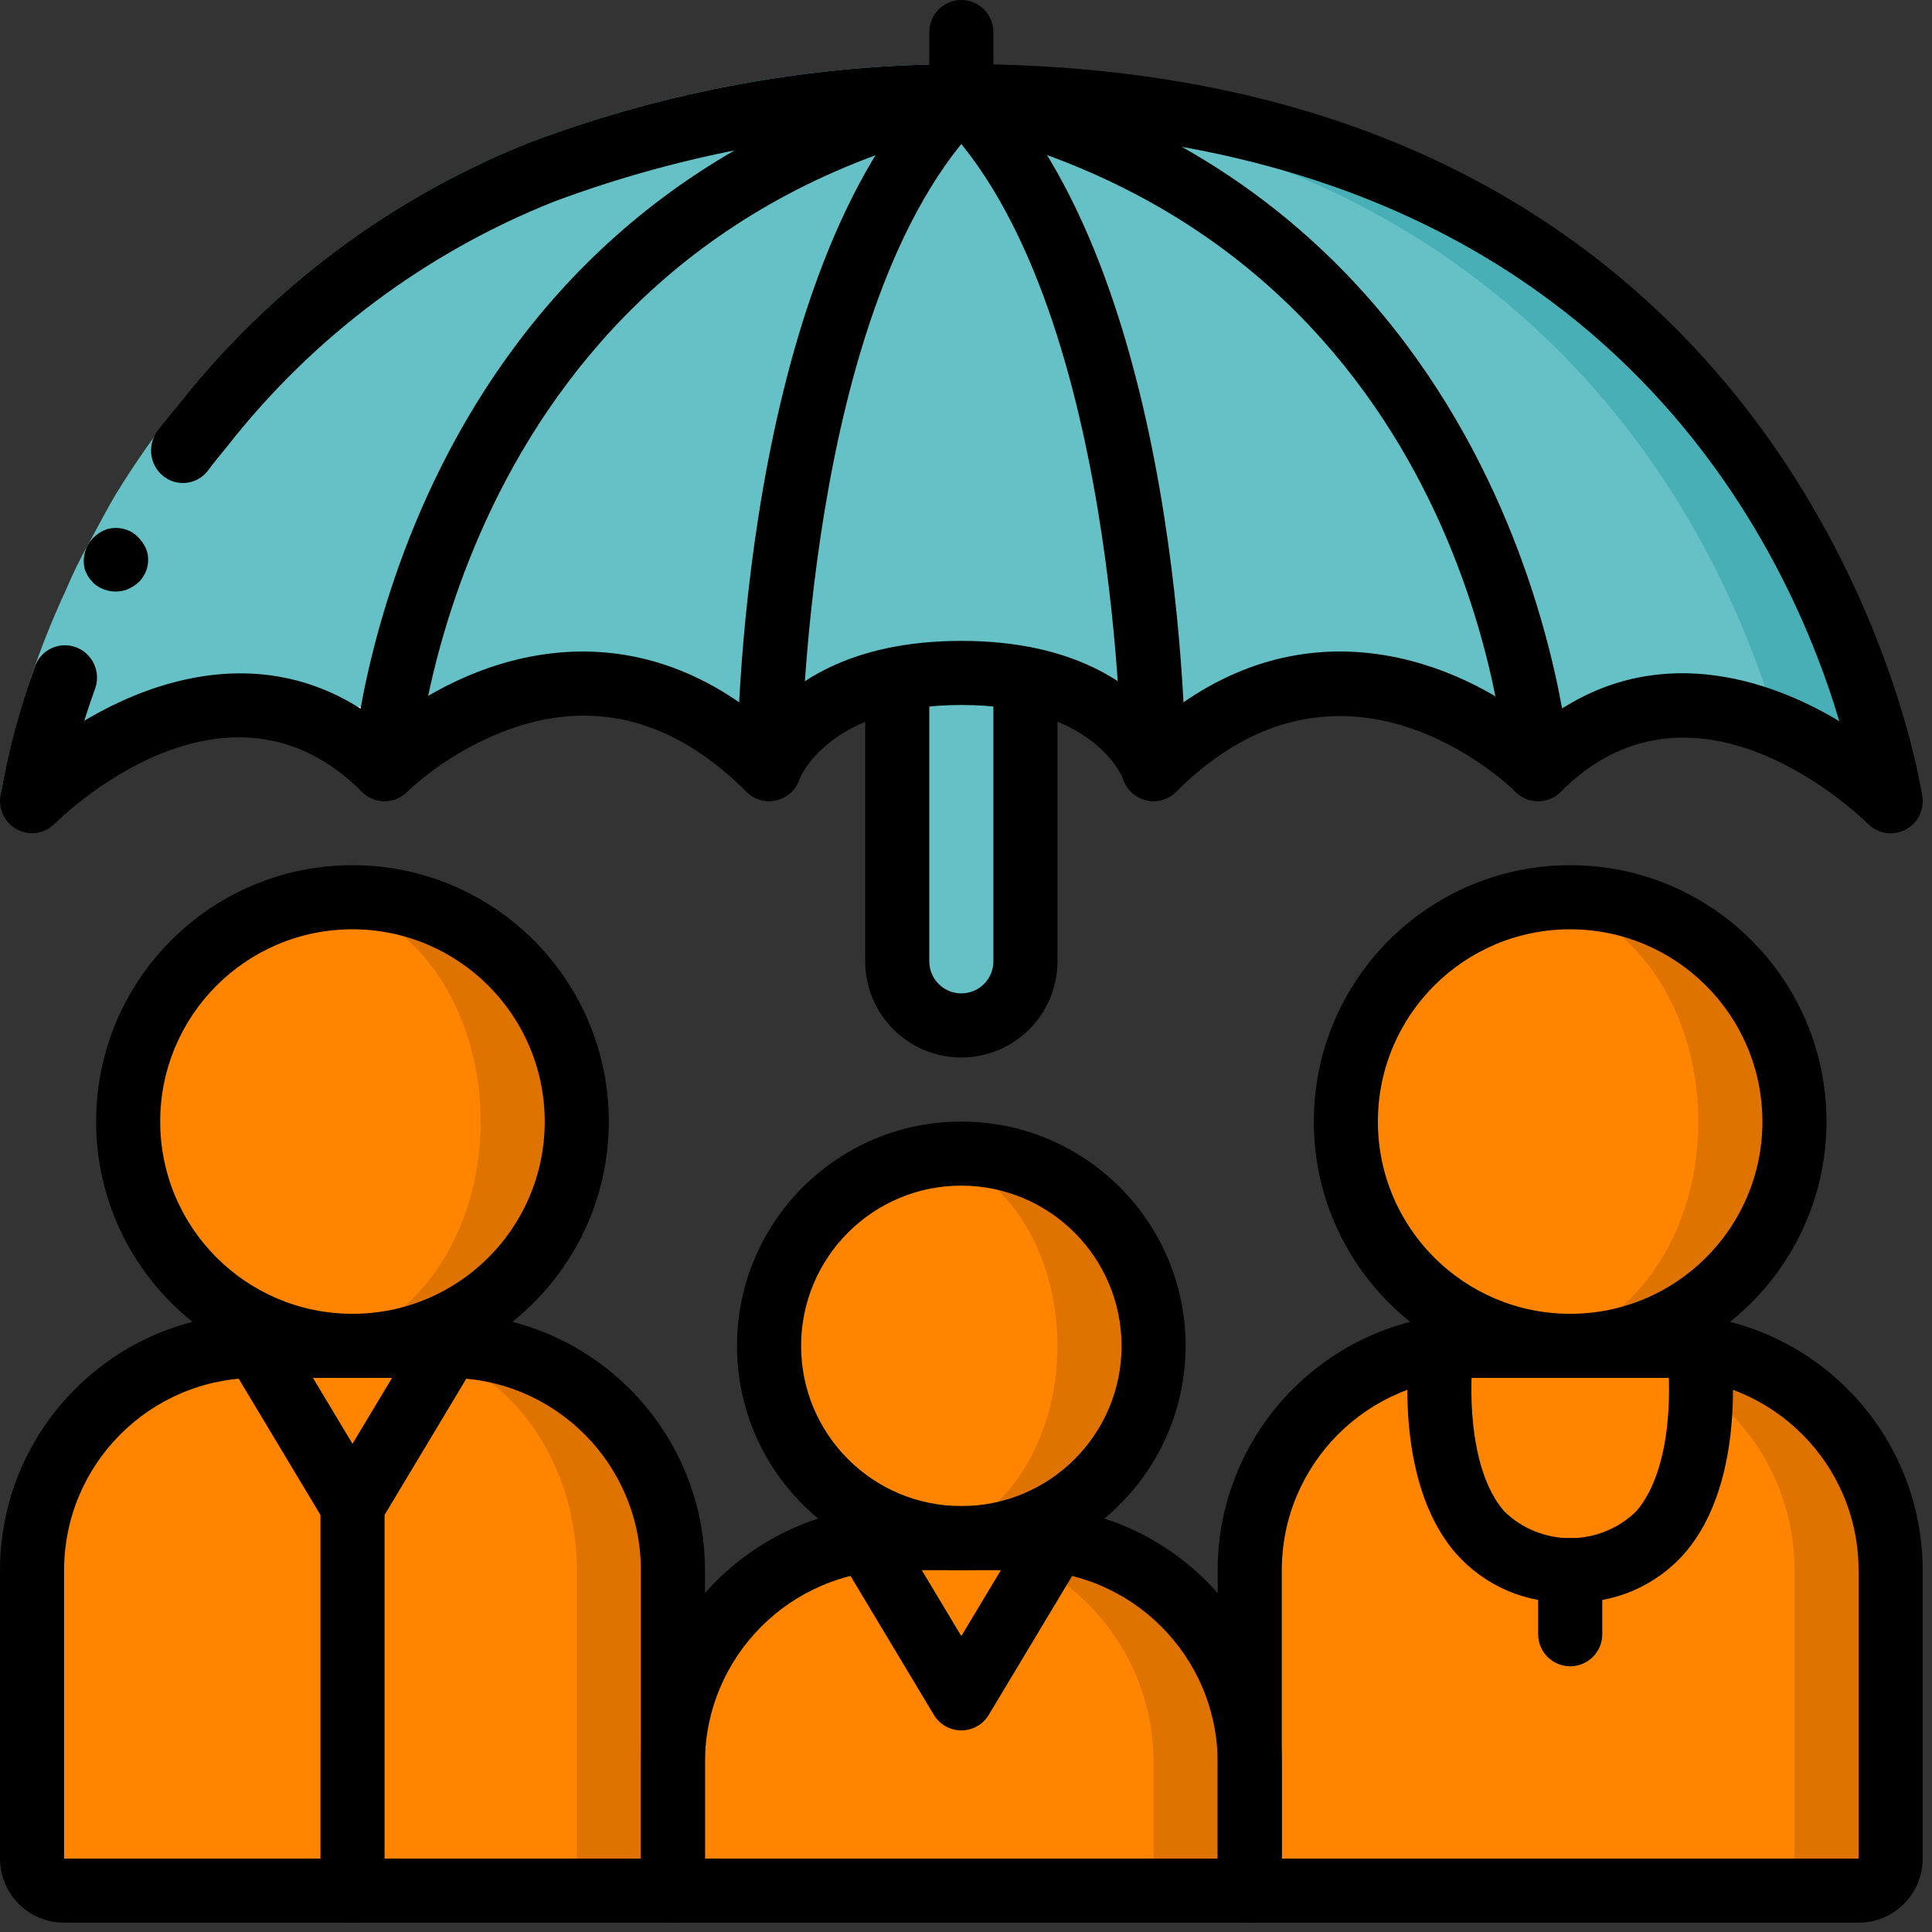 <svg width="40" height="40" viewBox="0 0 40 40" fill="none" xmlns="http://www.w3.org/2000/svg">
<rect x="0" y="0" width="40" height="40" fill="#333333" stroke="none"/>
<path d="M30.519 27.865H34.499C35.731 27.865 36.912 28.354 37.783 29.225C38.654 30.096 39.143 31.277 39.143 32.509V38.48C39.143 38.846 38.846 39.143 38.48 39.143H25.875V32.509C25.875 29.944 27.954 27.865 30.519 27.865Z" fill="#DE7300"/>
<path d="M30.519 27.865H32.509C35.074 27.865 37.153 29.944 37.153 32.509V38.48C37.153 38.846 36.856 39.143 36.49 39.143H25.875V32.509C25.875 29.944 27.954 27.865 30.519 27.865Z" fill="#FF8400"/>
<path d="M21.23 11.942V19.903C21.23 20.636 20.636 21.23 19.904 21.23C19.171 21.23 18.577 20.636 18.577 19.903V11.942" fill="#66C1C6"/>
<path d="M13.932 32.509V39.143H1.327C0.961 39.143 0.664 38.846 0.664 38.48V32.509C0.664 29.944 2.743 27.865 5.308 27.865H9.288C10.52 27.865 11.701 28.354 12.572 29.225C13.443 30.096 13.932 31.277 13.932 32.509Z" fill="#DE7300"/>
<path d="M11.942 32.509V39.143H1.227C0.89 39.113 0.639 38.818 0.663 38.48V32.509C0.663 29.941 2.429 27.865 4.611 27.865H7.994C10.176 27.865 11.942 29.941 11.942 32.509Z" fill="#FF8400"/>
<path d="M18.576 31.845H21.23C23.795 31.845 25.874 33.925 25.874 36.489V39.143H13.932V36.489C13.932 33.925 16.011 31.845 18.576 31.845Z" fill="#DE7300"/>
<path d="M18.576 31.845H19.24C21.805 31.845 23.884 33.925 23.884 36.489V39.143H13.932V36.489C13.932 33.925 16.011 31.845 18.576 31.845Z" fill="#FF8400"/>
<path d="M17.913 31.845L19.335 34.215C19.455 34.414 19.671 34.536 19.903 34.536C20.136 34.536 20.352 34.414 20.472 34.215L21.894 31.845" fill="#FF8400"/>
<path d="M29.855 27.865C29.855 27.865 29.192 32.509 32.509 32.509C35.826 32.509 35.163 27.865 35.163 27.865" fill="#FF8400"/>
<path d="M39.143 16.586C38.456 15.938 37.661 15.412 36.795 15.034C35.874 14.606 34.838 14.499 33.849 14.729C33.085 14.938 32.393 15.351 31.846 15.923C31.539 15.633 31.206 15.373 30.85 15.146C29.649 14.322 28.172 14.002 26.737 14.258C25.644 14.523 24.653 15.102 23.884 15.923C23.723 15.531 23.465 15.186 23.134 14.921C22.213 14.211 21.065 13.86 19.904 13.932C19.571 13.932 19.238 13.955 18.908 13.999C16.447 14.344 15.923 15.923 15.923 15.923C15.548 15.544 15.132 15.208 14.682 14.921C13.617 14.232 12.321 13.993 11.08 14.258C9.913 14.532 8.838 15.106 7.961 15.923C7.666 15.621 7.331 15.36 6.966 15.146C6.062 14.614 4.983 14.464 3.968 14.729C2.729 15.064 1.594 15.702 0.664 16.586C0.748 16.061 0.867 15.543 1.022 15.034C2.07 11.365 5.951 2.442 18.908 2.01C19.233 1.997 19.565 1.99 19.904 1.99C37.153 1.99 39.143 16.586 39.143 16.586Z" fill="#47AFB5"/>
<path d="M36.795 15.034C35.875 14.606 34.838 14.499 33.849 14.729C32.834 14.464 31.755 14.614 30.851 15.146C29.649 14.322 28.172 14.002 26.737 14.258C25.496 13.993 24.2 14.232 23.135 14.921C22.213 14.211 21.065 13.86 19.904 13.932C19.571 13.932 19.238 13.955 18.909 13.999C18.579 13.955 18.246 13.932 17.913 13.932C16.752 13.86 15.604 14.211 14.682 14.921C13.617 14.232 12.321 13.993 11.08 14.258C9.645 14.002 8.168 14.322 6.966 15.146C6.062 14.614 4.983 14.464 3.968 14.729C2.979 14.499 1.942 14.606 1.022 15.034C2.07 11.365 5.951 2.442 18.909 2.01C31.866 2.442 35.747 11.365 36.795 15.034Z" fill="#66C1C6"/>
<path d="M19.904 1.99C8.625 4.644 7.961 15.923 7.961 15.923C4.644 12.605 0.664 16.586 0.664 16.586C0.664 16.586 2.654 1.99 19.904 1.99Z" fill="#66C1C6"/>
<path d="M23.884 15.923C23.884 15.923 23.22 13.932 19.903 13.932C16.586 13.932 15.922 15.923 15.922 15.923C15.922 15.923 15.922 5.971 19.903 1.99C23.884 5.971 23.884 15.923 23.884 15.923Z" fill="#66C1C6"/>
<path d="M31.845 15.923C31.845 15.923 27.865 11.942 23.884 15.923C23.884 15.923 23.884 5.971 19.903 1.99C31.182 4.644 31.845 15.923 31.845 15.923Z" fill="#66C1C6"/>
<path d="M19.904 1.99C15.923 5.971 15.923 15.923 15.923 15.923C11.942 11.942 7.961 15.923 7.961 15.923C7.961 15.923 8.625 4.644 19.904 1.99Z" fill="#66C1C6"/>
<path d="M19.903 32.509C22.102 32.509 23.884 30.727 23.884 28.528C23.884 26.33 22.102 24.547 19.903 24.547C17.705 24.547 15.922 26.33 15.922 28.528C15.922 30.727 17.705 32.509 19.903 32.509Z" fill="#DE7300"/>
<path d="M18.908 31.845C20.557 31.845 21.893 30.063 21.893 27.865C21.893 25.666 20.557 23.884 18.908 23.884C17.259 23.884 15.922 25.666 15.922 27.865C15.922 30.063 17.259 31.845 18.908 31.845Z" fill="#FF8400"/>
<path d="M32.509 27.865C35.074 27.865 37.153 25.785 37.153 23.221C37.153 20.656 35.074 18.576 32.509 18.576C29.944 18.576 27.865 20.656 27.865 23.221C27.865 25.785 29.944 27.865 32.509 27.865Z" fill="#DE7300"/>
<path d="M31.514 27.865C33.529 27.865 35.163 25.785 35.163 23.221C35.163 20.656 33.529 18.576 31.514 18.576C29.498 18.576 27.865 20.656 27.865 23.221C27.865 25.785 29.498 27.865 31.514 27.865Z" fill="#FF8400"/>
<path d="M5.308 27.201L6.705 29.995C6.817 30.219 7.047 30.361 7.298 30.361C7.549 30.361 7.779 30.219 7.891 29.995L9.288 27.201H5.308Z" fill="#FF8400"/>
<path d="M7.298 27.865C9.863 27.865 11.942 25.785 11.942 23.221C11.942 20.656 9.863 18.576 7.298 18.576C4.733 18.576 2.654 20.656 2.654 23.221C2.654 25.785 4.733 27.865 7.298 27.865Z" fill="#DE7300"/>
<path d="M6.303 27.865C8.318 27.865 9.952 25.785 9.952 23.221C9.952 20.656 8.318 18.576 6.303 18.576C4.287 18.576 2.654 20.656 2.654 23.221C2.654 25.785 4.287 27.865 6.303 27.865Z" fill="#FF8400"/>
<path d="M4.445 8.482C4.372 8.57 4.301 8.658 4.23 8.747C4.136 8.866 4.045 8.986 3.956 9.105C3.889 9.193 3.823 9.281 3.76 9.371C3.651 9.522 3.548 9.673 3.447 9.824C3.36 9.956 3.276 10.082 3.195 10.21C3.128 10.319 3.056 10.428 2.991 10.536C2.926 10.643 2.862 10.752 2.8 10.86C2.749 10.948 2.7 11.036 2.651 11.122C2.585 11.236 2.525 11.35 2.465 11.463C2.43 11.529 2.399 11.596 2.361 11.662C2.134 12.103 1.936 12.53 1.764 12.938L1.738 12.998C1.676 13.147 1.618 13.292 1.562 13.435C1.252 14.224 0.999 15.035 0.807 15.861C0.8 15.889 0.793 15.919 0.787 15.946L0.776 15.997C0.758 16.078 0.743 16.15 0.731 16.215L0.727 16.235C0.713 16.306 0.701 16.368 0.693 16.415V16.424C0.684 16.473 0.678 16.514 0.674 16.539L0.664 16.586L0.723 16.529L0.733 16.52C0.775 16.481 0.835 16.426 0.912 16.359L0.918 16.354C1.546 15.819 2.249 15.379 3.006 15.051C3.138 14.587 3.315 14.043 3.55 13.438C3.606 13.296 3.664 13.15 3.727 13.001L3.753 12.941C3.924 12.533 4.123 12.107 4.35 11.665C4.384 11.599 4.416 11.533 4.454 11.466C4.514 11.354 4.576 11.239 4.64 11.125C4.688 11.037 4.737 10.95 4.788 10.863C4.851 10.756 4.913 10.648 4.979 10.539C5.046 10.43 5.112 10.323 5.183 10.214C5.265 10.085 5.348 9.956 5.435 9.827C5.536 9.676 5.639 9.525 5.748 9.374C5.815 9.286 5.881 9.198 5.944 9.108C6.034 8.989 6.124 8.87 6.219 8.75C6.289 8.662 6.361 8.573 6.434 8.485C6.537 8.358 6.645 8.233 6.755 8.107C6.821 8.029 6.887 7.951 6.959 7.873C7.134 7.68 7.315 7.488 7.504 7.297C7.561 7.24 7.624 7.183 7.683 7.125C7.827 6.984 7.973 6.845 8.125 6.707C8.208 6.632 8.293 6.558 8.377 6.485C8.518 6.362 8.663 6.24 8.811 6.12C8.898 6.049 8.985 5.978 9.076 5.908C9.26 5.765 9.45 5.625 9.643 5.487C9.701 5.446 9.756 5.402 9.815 5.362C10.061 5.191 10.318 5.025 10.582 4.862C10.677 4.804 10.777 4.748 10.875 4.69C11.058 4.582 11.244 4.476 11.435 4.373C11.549 4.312 11.665 4.251 11.782 4.192C11.977 4.092 12.18 3.993 12.383 3.901C12.494 3.849 12.602 3.797 12.715 3.747C13.02 3.615 13.334 3.487 13.656 3.364C13.761 3.325 13.872 3.289 13.978 3.252C14.214 3.169 14.451 3.088 14.696 3.011C14.845 2.965 14.997 2.922 15.15 2.879C15.367 2.817 15.588 2.758 15.813 2.702C15.976 2.662 16.138 2.621 16.304 2.584C16.556 2.527 16.814 2.477 17.075 2.428C17.267 2.392 17.459 2.356 17.655 2.324C17.987 2.271 18.319 2.223 18.664 2.183C18.863 2.159 19.07 2.142 19.273 2.122C19.505 2.101 19.738 2.081 19.977 2.065C20.203 2.05 20.432 2.037 20.665 2.027C20.717 2.027 20.767 2.021 20.819 2.019C20.514 2.005 20.217 1.99 19.904 1.99C19.565 1.99 19.233 1.997 18.908 2.01C18.828 2.01 18.752 2.02 18.672 2.023C18.44 2.033 18.211 2.046 17.984 2.061C17.746 2.077 17.512 2.097 17.281 2.118C17.077 2.138 16.871 2.155 16.672 2.179C16.328 2.219 15.992 2.267 15.663 2.32C15.464 2.352 15.275 2.386 15.083 2.424C14.822 2.473 14.563 2.523 14.312 2.58C14.146 2.617 13.984 2.658 13.821 2.698C13.597 2.754 13.376 2.813 13.158 2.875C13.005 2.919 12.853 2.962 12.704 3.007C12.459 3.084 12.222 3.165 11.986 3.248C11.88 3.285 11.769 3.321 11.664 3.36C11.341 3.481 11.027 3.609 10.723 3.743C10.61 3.793 10.502 3.845 10.391 3.897C10.187 3.991 9.985 4.088 9.789 4.188C9.673 4.247 9.557 4.308 9.443 4.37C9.252 4.472 9.065 4.578 8.882 4.686C8.785 4.744 8.683 4.8 8.59 4.858C8.324 5.021 8.069 5.19 7.823 5.358C7.764 5.399 7.709 5.442 7.651 5.483C7.457 5.621 7.268 5.761 7.084 5.904C6.994 5.974 6.907 6.045 6.818 6.116C6.671 6.236 6.526 6.358 6.385 6.481C6.3 6.554 6.215 6.628 6.133 6.703C5.981 6.841 5.834 6.98 5.691 7.121C5.631 7.179 5.569 7.236 5.511 7.293C5.322 7.484 5.141 7.676 4.967 7.869C4.896 7.947 4.83 8.025 4.762 8.103C4.655 8.227 4.547 8.355 4.445 8.482Z" fill="#66C1C6"/>
<path d="M6.271 14.824C6.35 14.852 6.429 14.883 6.508 14.917C6.545 14.934 6.583 14.949 6.621 14.967C6.736 15.021 6.851 15.079 6.966 15.146C7.123 15.238 7.273 15.339 7.416 15.45C7.454 15.478 7.491 15.508 7.529 15.539C7.68 15.659 7.824 15.787 7.961 15.923L8.015 15.872L8.025 15.862C8.061 15.829 8.113 15.783 8.178 15.73L8.199 15.711C8.266 15.653 8.352 15.585 8.448 15.512L8.471 15.495C8.575 15.415 8.694 15.33 8.826 15.241L8.841 15.231C8.879 15.206 8.924 15.18 8.964 15.155L8.956 15.146C8.842 15.08 8.727 15.021 8.611 14.967C8.573 14.949 8.536 14.934 8.499 14.917C8.419 14.883 8.34 14.851 8.261 14.824C8.215 14.808 8.169 14.792 8.122 14.778C8.046 14.755 7.97 14.734 7.894 14.715C7.852 14.705 7.811 14.694 7.769 14.685C7.17 14.568 6.551 14.582 5.958 14.729C6.017 14.744 6.076 14.759 6.135 14.777C6.178 14.795 6.224 14.808 6.271 14.824Z" fill="white"/>
<path d="M1.227 39.143H3.217C2.88 39.113 2.629 38.818 2.654 38.48V32.509C2.654 29.941 4.419 27.865 6.601 27.865H7.629L7.585 27.776C5.908 27.356 4.644 25.476 4.644 23.221C4.644 20.845 6.046 18.889 7.855 18.613C7.485 18.564 7.11 18.564 6.74 18.613C6.596 18.59 6.449 18.578 6.303 18.576C4.287 18.576 2.654 20.656 2.654 23.221C2.654 25.476 3.918 27.356 5.595 27.776L5.639 27.865H4.611C2.429 27.865 0.663 29.941 0.663 32.509V38.48C0.639 38.818 0.89 39.113 1.227 39.143Z" fill="#FF8400"/>
<path d="M13.932 39.807H1.327C0.594 39.807 0 39.213 0 38.48V32.509C0.003 29.579 2.378 27.204 5.308 27.201H9.288C12.218 27.204 14.592 29.579 14.596 32.509V39.143C14.596 39.51 14.299 39.807 13.932 39.807ZM5.308 28.528C3.11 28.53 1.329 30.311 1.327 32.509V38.48H13.269V32.509C13.267 30.311 11.486 28.53 9.288 28.528H5.308Z" fill="black"/>
<path d="M25.874 39.807H13.932C13.566 39.807 13.269 39.51 13.269 39.143V36.49C13.272 33.56 15.646 31.185 18.576 31.182H21.23C24.16 31.185 26.534 33.56 26.538 36.49V39.143C26.538 39.51 26.24 39.807 25.874 39.807ZM14.595 38.48H25.211V36.49C25.208 34.292 23.427 32.511 21.23 32.509H18.576C16.379 32.511 14.598 34.292 14.595 36.49V38.48Z" fill="black"/>
<path d="M38.48 39.807H25.874C25.508 39.807 25.211 39.51 25.211 39.143V32.509C25.214 29.579 27.589 27.204 30.518 27.201H34.499C37.429 27.204 39.803 29.579 39.807 32.509V38.48C39.807 39.213 39.213 39.807 38.48 39.807ZM26.538 38.48H38.48V32.509C38.478 30.311 36.697 28.53 34.499 28.528H30.518C28.321 28.53 26.54 30.311 26.538 32.509V38.48Z" fill="black"/>
<path d="M7.298 28.528C4.367 28.528 1.99 26.152 1.99 23.221C1.99 20.289 4.367 17.913 7.298 17.913C10.229 17.913 12.605 20.289 12.605 23.221C12.602 26.151 10.228 28.525 7.298 28.528ZM7.298 19.24C5.099 19.24 3.317 21.022 3.317 23.221C3.317 25.419 5.099 27.201 7.298 27.201C9.496 27.201 11.278 25.419 11.278 23.221C11.276 21.023 9.495 19.242 7.298 19.24Z" fill="black"/>
<path d="M19.903 32.509C17.338 32.509 15.259 30.43 15.259 27.865C15.259 25.3 17.338 23.221 19.903 23.221C22.468 23.221 24.547 25.3 24.547 27.865C24.545 30.428 22.467 32.506 19.903 32.509ZM19.903 24.547C18.071 24.547 16.586 26.033 16.586 27.865C16.586 29.697 18.071 31.182 19.903 31.182C21.735 31.182 23.221 29.697 23.221 27.865C23.218 26.034 21.735 24.55 19.903 24.547Z" fill="black"/>
<path d="M32.509 28.528C29.578 28.528 27.201 26.152 27.201 23.221C27.201 20.289 29.578 17.913 32.509 17.913C35.44 17.913 37.816 20.289 37.816 23.221C37.813 26.151 35.439 28.525 32.509 28.528ZM32.509 19.24C30.31 19.24 28.528 21.022 28.528 23.221C28.528 25.419 30.31 27.201 32.509 27.201C34.707 27.201 36.489 25.419 36.489 23.221C36.487 21.023 34.706 19.242 32.509 19.24Z" fill="black"/>
<path d="M19.903 35.826C19.67 35.826 19.454 35.704 19.334 35.504L17.344 32.187C17.163 31.874 17.267 31.473 17.577 31.287C17.887 31.101 18.289 31.197 18.481 31.504L19.903 33.873L21.325 31.504C21.445 31.296 21.667 31.169 21.907 31.172C22.147 31.175 22.367 31.307 22.482 31.517C22.597 31.728 22.589 31.984 22.462 32.187L20.472 35.504C20.352 35.704 20.136 35.826 19.903 35.826Z" fill="black"/>
<path d="M7.298 31.845C7.065 31.845 6.849 31.723 6.73 31.524L4.739 28.206C4.558 27.893 4.662 27.493 4.972 27.306C5.282 27.12 5.684 27.216 5.876 27.523L7.298 29.892L8.72 27.523C8.84 27.315 9.062 27.188 9.302 27.191C9.542 27.194 9.762 27.326 9.877 27.536C9.992 27.747 9.984 28.003 9.857 28.206L7.867 31.524C7.747 31.723 7.531 31.845 7.298 31.845Z" fill="black"/>
<path d="M7.298 39.807C6.932 39.807 6.635 39.51 6.635 39.143V31.182C6.635 30.816 6.932 30.518 7.298 30.518C7.665 30.518 7.962 30.816 7.962 31.182V39.143C7.962 39.51 7.665 39.807 7.298 39.807Z" fill="black"/>
<path d="M32.509 33.172C31.607 33.21 30.736 32.837 30.14 32.158C28.809 30.623 29.181 27.887 29.198 27.77C29.251 27.409 29.586 27.159 29.948 27.21C30.31 27.262 30.562 27.596 30.512 27.958C30.424 28.582 30.368 30.398 31.144 31.291C31.904 32.031 33.115 32.031 33.875 31.291C34.654 30.392 34.594 28.582 34.506 27.961C34.472 27.726 34.566 27.491 34.752 27.345C34.939 27.198 35.189 27.163 35.409 27.251C35.629 27.339 35.786 27.538 35.819 27.773C35.836 27.889 36.209 30.625 34.877 32.16C34.281 32.839 33.41 33.21 32.509 33.172Z" fill="black"/>
<path d="M32.509 34.499C32.143 34.499 31.846 34.202 31.846 33.836V32.509C31.846 32.142 32.143 31.845 32.509 31.845C32.876 31.845 33.173 32.142 33.173 32.509V33.836C33.173 34.202 32.876 34.499 32.509 34.499Z" fill="black"/>
<path d="M0.006 16.497C0.273 15.017 0.73 13.578 1.365 12.215C1.509 11.871 1.674 11.537 1.858 11.212C2.038 10.886 2.206 10.554 2.397 10.234C2.787 9.599 3.214 8.987 3.677 8.403C5.585 5.971 8.103 4.087 10.975 2.944C13.829 1.873 16.854 1.325 19.903 1.327V2.654C17.024 2.653 14.168 3.168 11.47 4.174C8.814 5.231 6.485 6.973 4.721 9.222C4.292 9.764 3.895 10.332 3.533 10.921C3.356 11.218 3.201 11.528 3.032 11.831C2.86 12.132 2.706 12.443 2.573 12.763C1.993 14.01 1.572 15.325 1.321 16.678L0.006 16.497Z" fill="#66C1C6"/>
<path d="M1.577 13.402C1.41 13.339 1.225 13.346 1.064 13.422C0.902 13.498 0.779 13.636 0.721 13.804C0.403 14.679 0.164 15.58 0.006 16.497L1.321 16.676C1.467 15.848 1.686 15.035 1.973 14.245C2.089 13.903 1.914 13.531 1.577 13.402Z" fill="black"/>
<path d="M19.904 2.654V1.327C16.853 1.325 13.828 1.873 10.972 2.945C8.1 4.088 5.582 5.972 3.674 8.404C3.532 8.584 3.382 8.759 3.246 8.943C3.035 9.251 3.112 9.673 3.419 9.886C3.714 10.088 4.117 10.015 4.322 9.721C4.448 9.55 4.587 9.389 4.72 9.222C6.485 6.973 8.814 5.231 11.47 4.174C14.168 3.168 17.024 2.653 19.904 2.654Z" fill="black"/>
<path d="M1.816 11.289C1.731 11.447 1.711 11.632 1.76 11.805L1.816 11.922C1.839 11.962 1.867 11.998 1.899 12.03C1.925 12.063 1.956 12.093 1.99 12.118C2.027 12.142 2.065 12.165 2.104 12.184C2.262 12.256 2.441 12.267 2.606 12.215C2.687 12.185 2.762 12.142 2.83 12.089C3.03 11.926 3.114 11.659 3.042 11.411C3.014 11.329 2.971 11.252 2.916 11.185C2.862 11.116 2.796 11.057 2.72 11.013C2.566 10.929 2.386 10.908 2.217 10.955C2.046 11.013 1.904 11.132 1.816 11.289Z" fill="black"/>
<path d="M0.664 17.25C0.396 17.25 0.154 17.088 0.051 16.84C-0.052 16.592 0.005 16.307 0.195 16.117C1.654 14.658 5.061 12.675 7.963 15.031C9.609 13.693 12.755 12.424 15.778 14.898C16.357 14.184 17.558 13.269 19.904 13.269C22.249 13.269 23.451 14.184 24.03 14.896C27.052 12.424 30.2 13.693 31.844 15.028C33.975 13.299 36.378 13.907 38.081 14.932C36.962 11.164 32.984 2.654 19.904 2.654C19.537 2.654 19.24 2.357 19.24 1.99C19.24 1.624 19.537 1.327 19.904 1.327C37.528 1.327 39.78 16.345 39.801 16.497C39.841 16.779 39.695 17.056 39.439 17.183C39.183 17.31 38.874 17.259 38.673 17.056C38.529 16.914 35.117 13.588 32.313 16.392C32.054 16.651 31.634 16.651 31.375 16.392C31.231 16.251 27.806 12.939 24.352 16.392C24.189 16.555 23.954 16.622 23.73 16.569C23.506 16.516 23.326 16.351 23.253 16.133C23.235 16.079 22.652 14.596 19.904 14.596C17.142 14.596 16.558 16.117 16.553 16.132C16.48 16.351 16.299 16.516 16.076 16.568C15.852 16.621 15.617 16.555 15.454 16.392C13.994 14.932 12.383 14.484 10.659 15.06C9.832 15.345 9.073 15.798 8.431 16.392C8.172 16.651 7.752 16.651 7.493 16.392C4.676 13.575 1.276 16.911 1.133 17.055C1.008 17.18 0.84 17.25 0.664 17.25Z" fill="black"/>
<path d="M7.962 16.586C7.948 16.586 7.935 16.586 7.922 16.586C7.746 16.576 7.581 16.496 7.464 16.364C7.347 16.233 7.287 16.06 7.298 15.884C7.305 15.766 8.125 4.08 19.75 1.344C20.107 1.26 20.465 1.482 20.548 1.838C20.632 2.195 20.411 2.553 20.054 2.637C9.382 5.148 8.63 15.856 8.625 15.962C8.604 16.313 8.313 16.587 7.962 16.586Z" fill="black"/>
<path d="M15.923 16.586C15.556 16.586 15.259 16.289 15.259 15.923C15.259 15.505 15.306 5.649 19.434 1.521C19.601 1.349 19.848 1.28 20.079 1.34C20.311 1.401 20.493 1.582 20.553 1.814C20.614 2.046 20.545 2.293 20.372 2.459C16.629 6.203 16.586 15.826 16.586 15.923C16.586 16.289 16.289 16.586 15.923 16.586Z" fill="black"/>
<path d="M31.845 16.586C31.494 16.587 31.203 16.313 31.182 15.963C31.156 15.525 30.4 5.142 19.751 2.637C19.394 2.553 19.173 2.195 19.257 1.838C19.341 1.482 19.698 1.26 20.055 1.344C31.681 4.08 32.501 15.766 32.509 15.884C32.519 16.06 32.46 16.233 32.343 16.364C32.226 16.496 32.061 16.576 31.885 16.586H31.845Z" fill="black"/>
<path d="M23.884 16.586C23.518 16.586 23.221 16.289 23.221 15.923C23.221 15.826 23.173 6.198 19.434 2.459C19.183 2.199 19.186 1.785 19.442 1.529C19.698 1.274 20.112 1.27 20.372 1.521C24.5 5.649 24.547 15.505 24.547 15.923C24.547 16.289 24.25 16.586 23.884 16.586Z" fill="black"/>
<path d="M19.903 2.654C19.537 2.654 19.24 2.357 19.24 1.99V0.663C19.24 0.297 19.537 0 19.903 0C20.27 0 20.567 0.297 20.567 0.663V1.99C20.567 2.357 20.27 2.654 19.903 2.654Z" fill="black"/>
<path d="M19.903 21.894C18.804 21.894 17.913 21.003 17.913 19.903V14.059C17.913 13.692 18.21 13.395 18.576 13.395C18.943 13.395 19.24 13.692 19.24 14.059V19.903C19.24 20.27 19.537 20.567 19.903 20.567C20.27 20.567 20.567 20.27 20.567 19.903V14.059C20.567 13.692 20.864 13.395 21.23 13.395C21.597 13.395 21.894 13.692 21.894 14.059V19.903C21.894 21.003 21.003 21.894 19.903 21.894Z" fill="black"/>
</svg>
